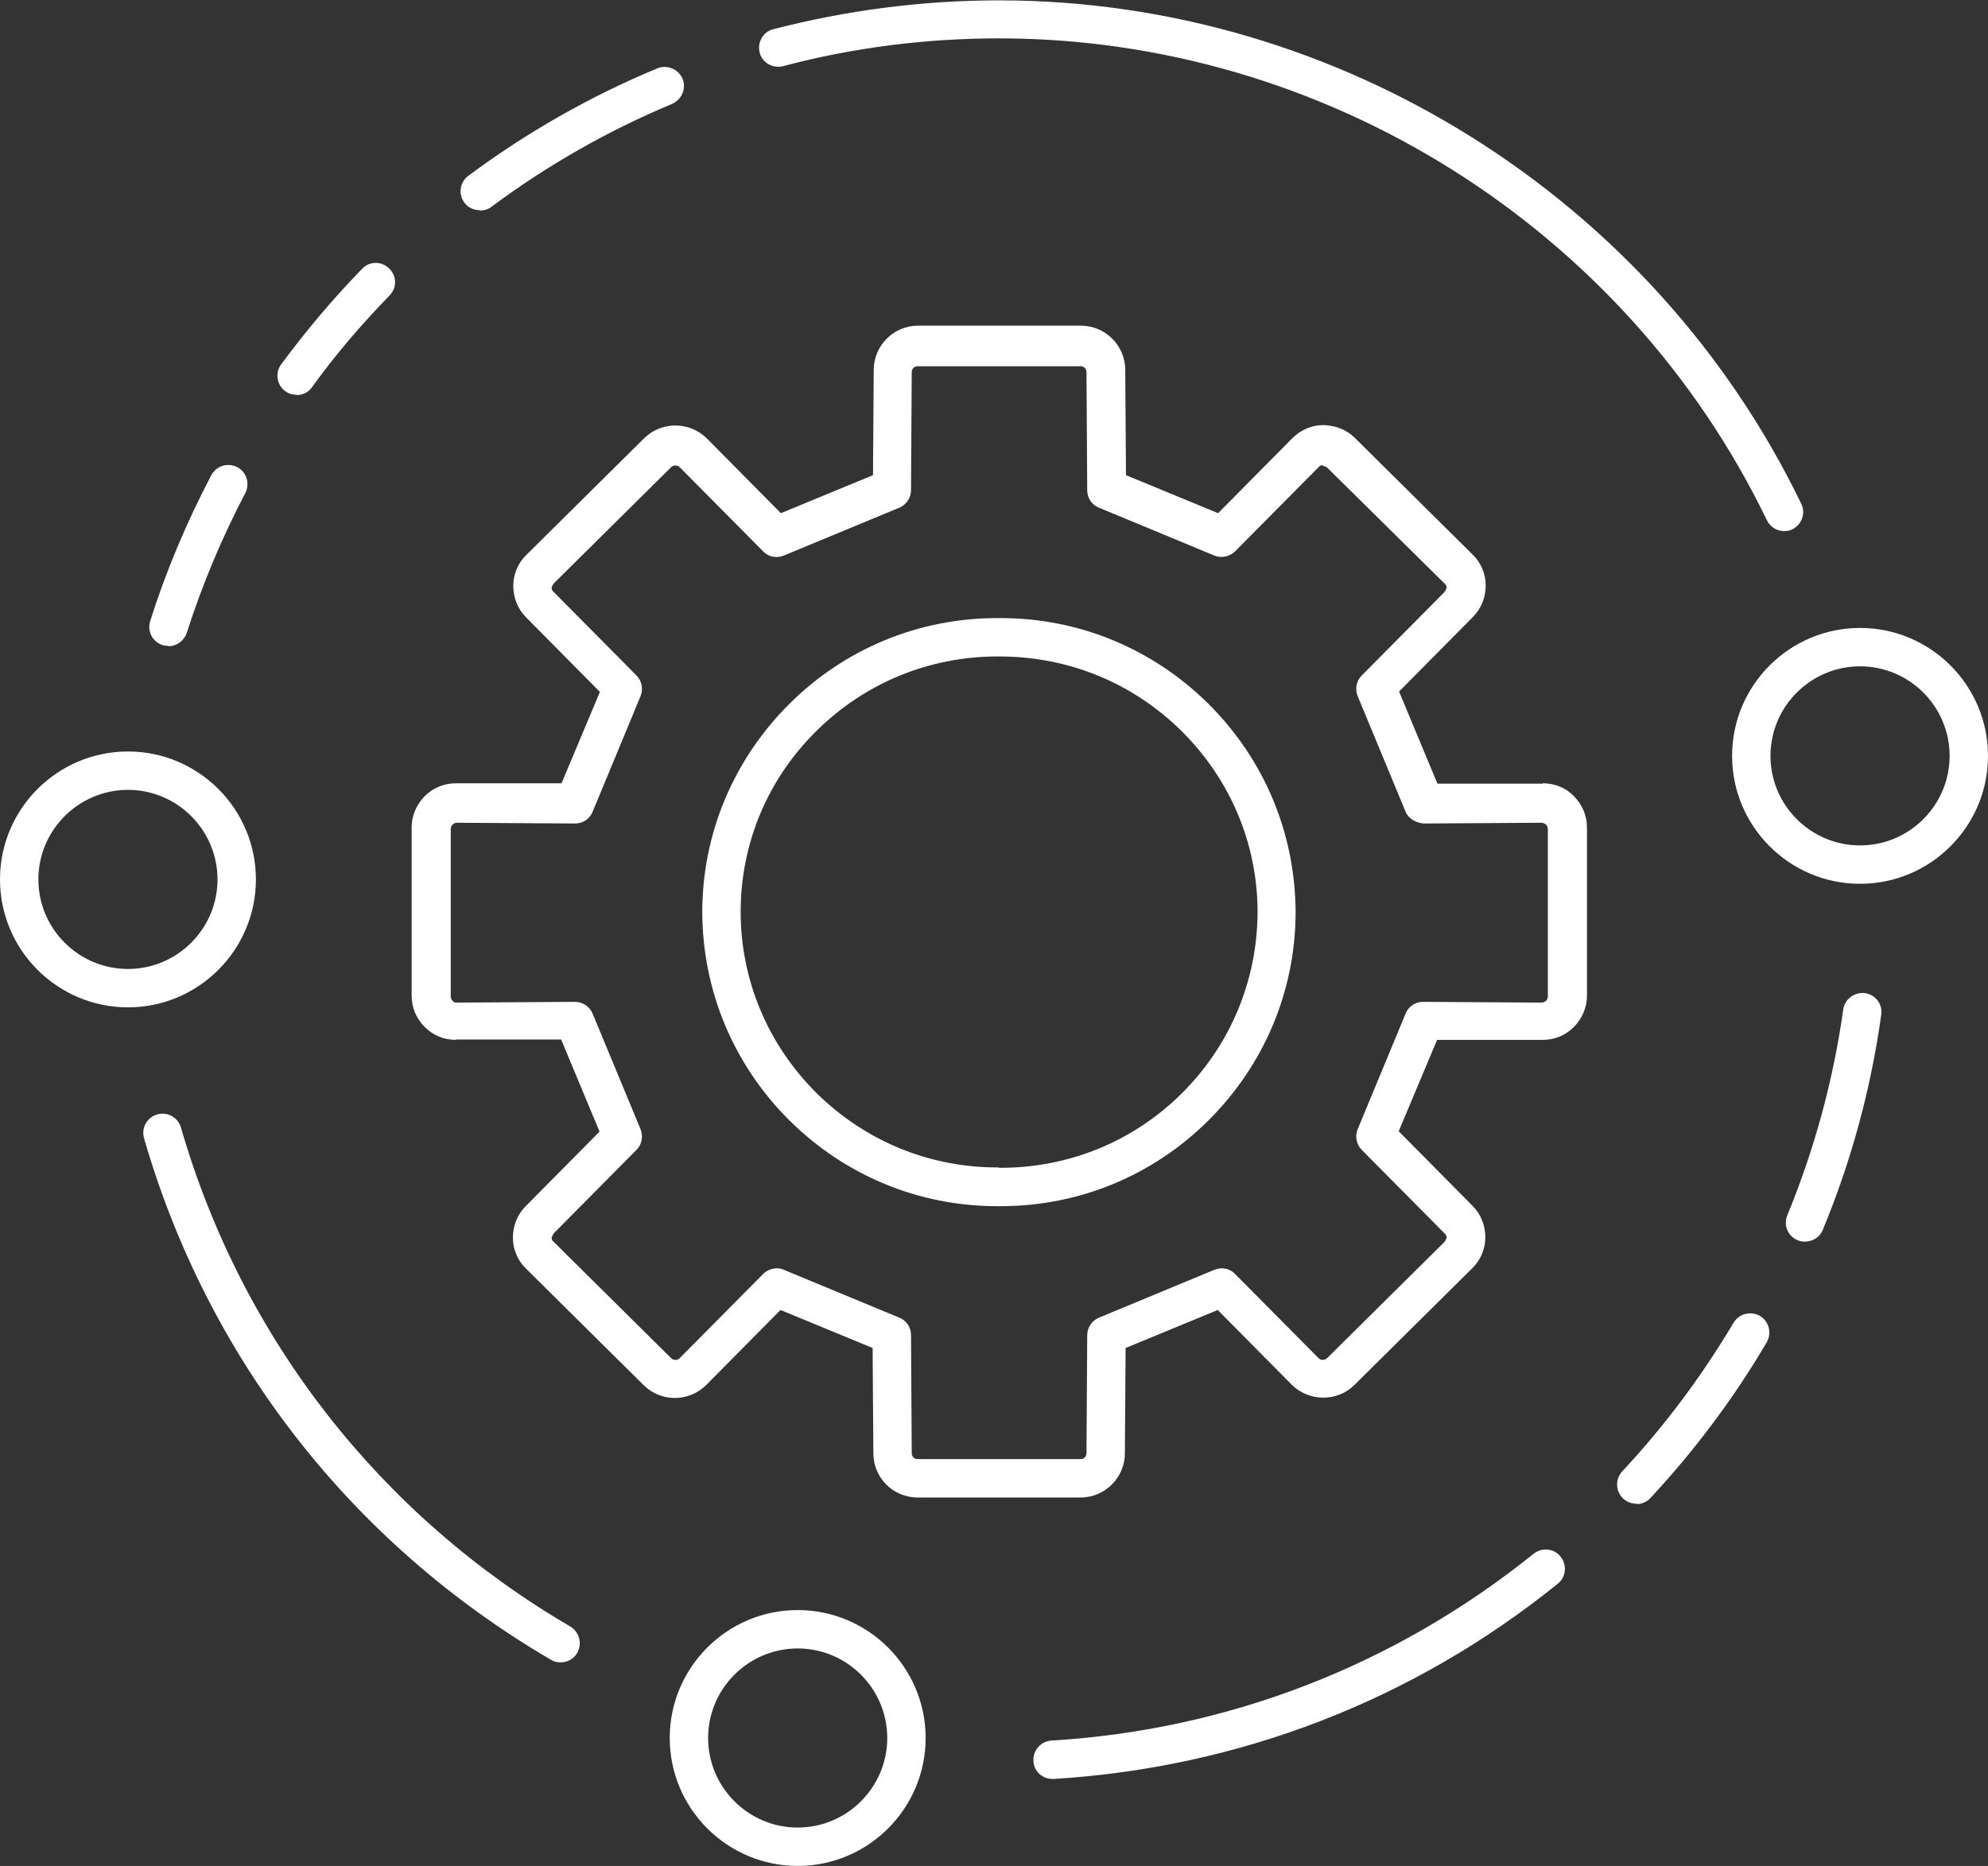 <?xml version="1.0" encoding="UTF-8"?>
<svg id="Capa_2" data-name="Capa 2" xmlns="http://www.w3.org/2000/svg" viewBox="0 0 54.38 51.05">
  <rect x="0" y="0" width="54.38" height="51.05" fill="#333333" stroke="none"/>
  <defs>
    <style>
      .cls-1 {
        fill: #fff;
        stroke-width: 0px;
      }
    </style>
  </defs>
  <g id="Capa_1-2" data-name="Capa 1">
    <g>
      <g>
        <path class="cls-1" d="M29.56,40.97h-4.46c-.67,0-1.21-.54-1.21-1.21l-.02-2.88-2.52-1.04-2.03,2.05c-.47.47-1.23.48-1.71.01l-3.22-3.19c-.23-.22-.36-.53-.36-.85,0-.32.12-.63.35-.86l2.02-2.04-1.05-2.52h-2.88s0,.01,0,.01c-.32,0-.62-.12-.85-.35-.23-.23-.36-.53-.36-.86v-4.6c0-.32.13-.63.36-.86.23-.23.53-.35.85-.35h2.89s1.05-2.5,1.05-2.5l-2.02-2.04c-.23-.23-.35-.54-.35-.86,0-.32.13-.63.36-.85l3.22-3.19c.48-.47,1.24-.46,1.71,0l2.03,2.05,2.52-1.04.02-2.88c0-.66.54-1.21,1.21-1.21h4.46c.66,0,1.21.54,1.21,1.21l.02,2.88,2.52,1.04,2.03-2.05c.23-.23.53-.36.85-.36.33.01.63.12.86.35l3.22,3.19c.23.22.36.53.36.85,0,.32-.12.63-.35.86l-2.02,2.04,1.05,2.52h2.88s0-.01,0-.01c.32,0,.63.12.85.35.23.23.36.53.36.86v4.6c0,.32-.13.63-.36.86-.23.23-.53.35-.85.35h-2.89s-1.05,2.5-1.05,2.5l2.02,2.04c.23.23.35.54.35.86,0,.32-.13.63-.36.85l-3.22,3.19c-.47.47-1.24.46-1.71,0l-2.03-2.05-2.52,1.04-.02,2.88c0,.66-.54,1.21-1.21,1.21ZM21.24,34.7c.07,0,.14.01.2.04l3.16,1.31c.2.08.32.27.32.48l.02,3.23c0,.09.07.16.16.16h4.46c.09,0,.16-.07.16-.16l.02-3.23c0-.21.13-.4.32-.48l3.16-1.31c.2-.08.42-.04.57.12l2.28,2.3c.06.06.16.06.23,0l3.22-3.19s.05-.08.05-.11c0-.02,0-.07-.05-.11l-2.27-2.29c-.15-.15-.19-.38-.11-.57l1.31-3.16c.08-.2.28-.33.49-.32l3.23.02h0c.06,0,.1-.03.12-.05.02-.02.05-.06.05-.11v-4.6c0-.05-.03-.09-.05-.11-.02-.02-.05-.04-.12-.05l-3.23.02c-.21-.02-.41-.13-.49-.32l-1.31-3.16c-.08-.2-.04-.42.11-.57l2.27-2.29s.05-.09.05-.11c0-.03,0-.07-.05-.11l-3.23-3.19s-.09-.03-.11-.05c-.02,0-.07,0-.11.05l-2.28,2.3c-.15.15-.38.2-.57.12l-3.16-1.31c-.2-.08-.32-.27-.32-.48l-.02-3.23c0-.09-.07-.16-.16-.16h-4.46c-.09,0-.16.07-.16.16l-.02,3.23c0,.21-.13.4-.32.48l-3.16,1.31c-.2.08-.42.04-.57-.12l-2.28-2.3c-.06-.06-.17-.06-.23,0l-3.22,3.19s-.05.08-.05.11c0,.02,0,.07.05.11l2.27,2.29c.15.15.19.38.11.57l-1.31,3.16c-.08.2-.27.32-.48.32h0l-3.23-.02h0c-.06,0-.1.03-.12.05-.02.02-.05.06-.05.11v4.6c0,.05.03.09.05.11.02.02.05.06.12.05l3.23-.02h0c.21,0,.4.13.48.32l1.31,3.16c.08.2.04.42-.11.57l-2.27,2.29s-.05.09-.05.11c0,.03,0,.07.05.11l3.22,3.19c.06.06.17.06.23,0l2.28-2.3c.1-.1.24-.16.37-.16Z"/>
        <path class="cls-1" d="M27.37,33h-.09c-2.14,0-4.15-.83-5.68-2.34-1.53-1.52-2.38-3.54-2.39-5.7,0-2.16.86-4.19,2.39-5.71,1.52-1.51,3.54-2.34,5.68-2.34.03,0,.06,0,.09,0,2.14,0,4.15.83,5.68,2.34,1.53,1.52,2.38,3.54,2.39,5.7h0c0,2.16-.86,4.19-2.39,5.71-1.52,1.51-3.54,2.34-5.68,2.34ZM27.33,31.95h.04c1.87,0,3.63-.72,4.95-2.03,1.33-1.32,2.07-3.08,2.08-4.96,0-1.88-.75-3.64-2.08-4.96-1.34-1.32-3.09-2.04-4.99-2.04h-.04c-1.87,0-3.62.72-4.95,2.03-1.34,1.32-2.08,3.08-2.08,4.96,0,1.87.75,3.64,2.08,4.96,1.33,1.31,3.08,2.03,4.94,2.03h.04Z"/>
      </g>
      <g>
        <g>
          <path class="cls-1" d="M49.37,33.97c-.07,0-.13-.01-.2-.04-.27-.11-.39-.42-.28-.68.74-1.8,1.26-3.7,1.53-5.63.04-.29.31-.48.59-.45.29.04.49.3.45.59-.28,2.02-.82,4.01-1.6,5.89-.08.2-.28.32-.49.32Z"/>
          <path class="cls-1" d="M44.76,41.14c-.13,0-.26-.05-.36-.14-.21-.2-.22-.53-.03-.74,1.16-1.24,2.18-2.61,3.05-4.07.15-.25.47-.33.72-.19.25.15.33.47.19.72-.9,1.53-1.97,2.96-3.18,4.26-.1.11-.24.17-.38.17Z"/>
          <path class="cls-1" d="M28.79,48.67c-.28,0-.51-.21-.52-.49-.02-.29.2-.54.49-.56,4.84-.29,9.4-2.06,13.19-5.11.23-.18.56-.15.74.08.18.23.15.56-.08.74-3.95,3.19-8.72,5.03-13.78,5.34-.01,0-.02,0-.03,0Z"/>
        </g>
        <path class="cls-1" d="M15.33,45.48c-.09,0-.18-.02-.26-.07-5.44-3.18-9.39-8.24-11.13-14.27-.08-.28.08-.57.36-.65.28-.08.57.08.65.36,1.67,5.77,5.45,10.61,10.65,13.65.25.15.33.47.19.72-.1.17-.27.26-.45.26Z"/>
        <g>
          <path class="cls-1" d="M48.8,14.53c-.19,0-.38-.11-.47-.3C44.46,6.22,36.22,1.05,27.33,1.05c-2,0-3.99.25-5.91.76-.28.07-.57-.09-.64-.37-.07-.28.09-.57.37-.64,2.01-.52,4.09-.79,6.18-.79,9.29,0,17.9,5.41,21.94,13.77.13.26.02.57-.24.7-.07.04-.15.05-.23.05Z"/>
          <path class="cls-1" d="M13.12,5.75c-.16,0-.32-.07-.42-.21-.17-.23-.12-.56.11-.73,1.6-1.19,3.34-2.18,5.17-2.94.27-.11.57.02.69.28.11.27-.02.57-.28.69-1.75.73-3.42,1.68-4.95,2.82-.09.07-.2.1-.31.1Z"/>
          <path class="cls-1" d="M8.11,10.8c-.11,0-.22-.03-.31-.1-.23-.17-.28-.5-.11-.73.68-.92,1.42-1.8,2.22-2.62.2-.21.53-.21.74,0s.21.53,0,.74c-.76.78-1.48,1.62-2.12,2.51-.1.14-.26.21-.42.21Z"/>
          <path class="cls-1" d="M4.61,17.67c-.05,0-.11,0-.16-.02-.28-.09-.43-.38-.34-.66.43-1.37,1-2.71,1.67-3.99.14-.26.45-.35.71-.22.26.14.35.45.22.71-.64,1.22-1.18,2.51-1.6,3.82-.07.22-.28.37-.5.37Z"/>
        </g>
        <path class="cls-1" d="M50.88,24.18c-1.93,0-3.5-1.57-3.5-3.5s1.57-3.5,3.5-3.5,3.5,1.57,3.5,3.5-1.57,3.5-3.5,3.5ZM50.88,18.23c-1.35,0-2.45,1.1-2.45,2.45s1.1,2.45,2.45,2.45,2.45-1.1,2.45-2.45-1.1-2.45-2.45-2.45Z"/>
        <path class="cls-1" d="M21.82,51.05c-1.93,0-3.5-1.57-3.5-3.5s1.57-3.5,3.5-3.5,3.5,1.57,3.5,3.5-1.57,3.5-3.5,3.5ZM21.82,45.1c-1.35,0-2.45,1.1-2.45,2.45s1.1,2.45,2.45,2.45,2.45-1.1,2.45-2.45-1.1-2.45-2.45-2.45Z"/>
        <path class="cls-1" d="M3.5,27.56c-1.93,0-3.5-1.57-3.5-3.5s1.57-3.5,3.5-3.5,3.5,1.57,3.5,3.5-1.57,3.5-3.5,3.5ZM3.5,21.61c-1.35,0-2.45,1.1-2.45,2.45s1.1,2.45,2.45,2.45,2.45-1.1,2.45-2.45-1.1-2.45-2.45-2.45Z"/>
      </g>
    </g>
  </g>
</svg>